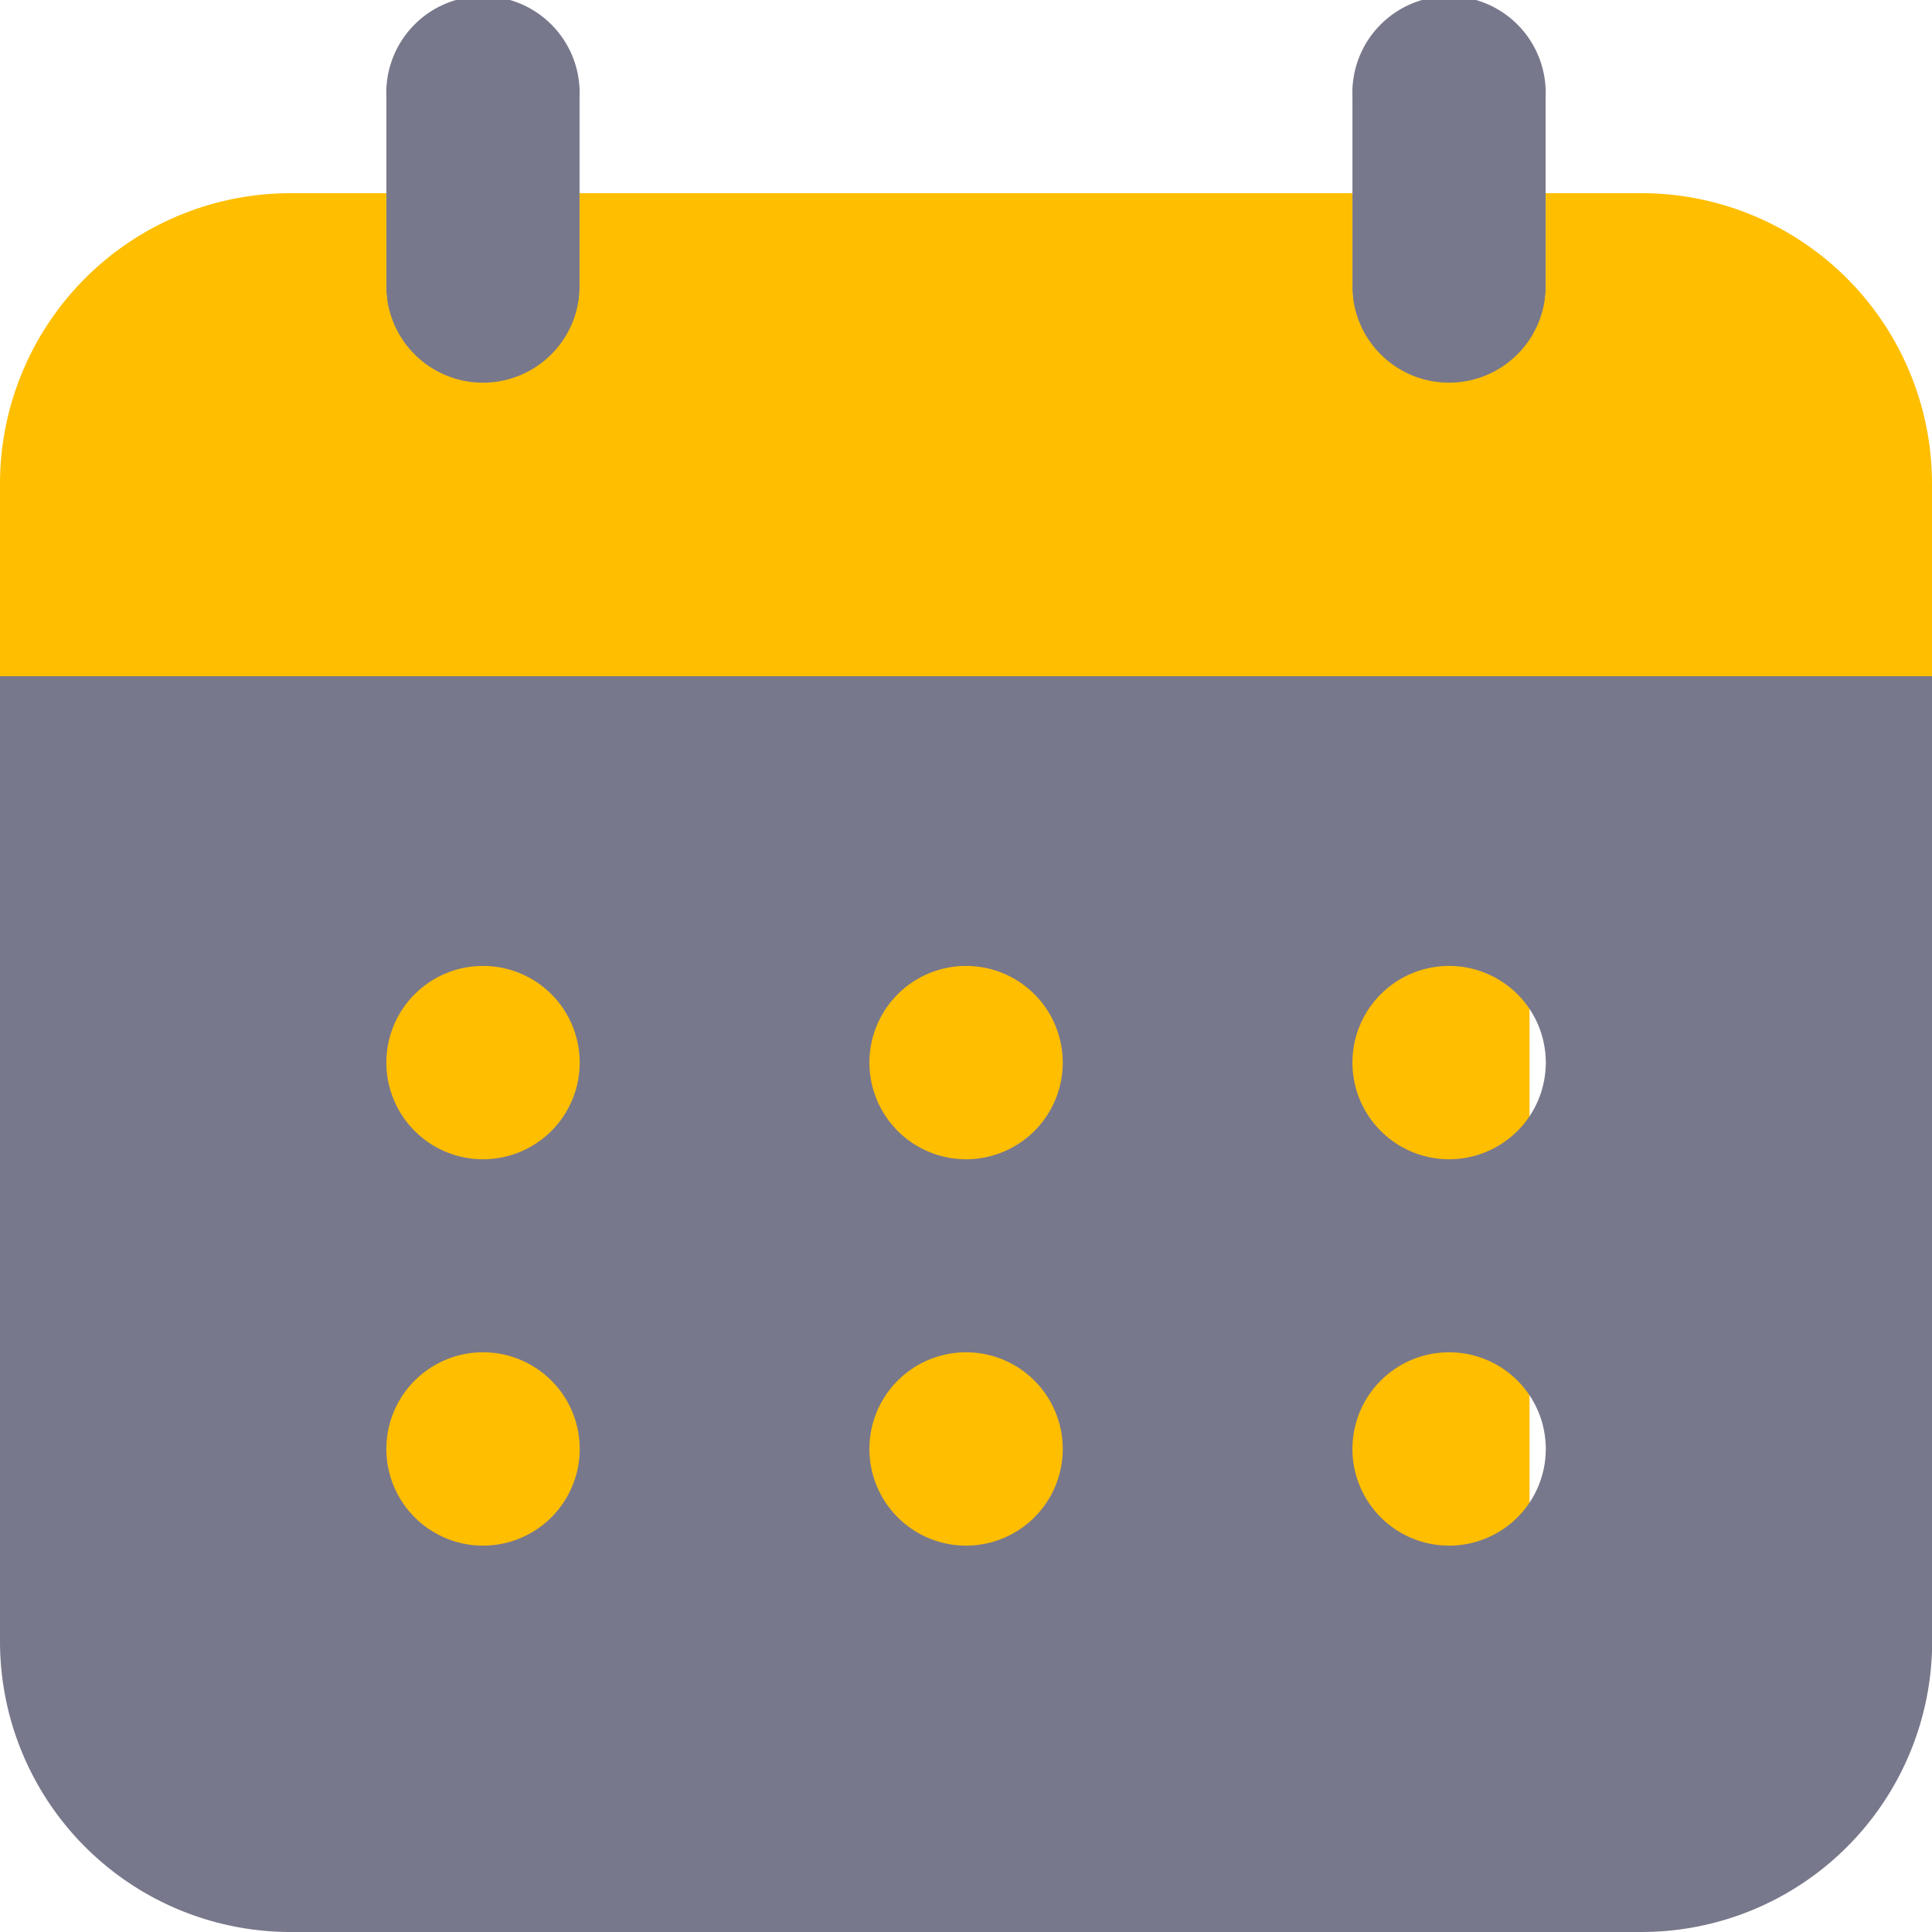 <svg xmlns="http://www.w3.org/2000/svg" width="12.631" height="12.631" viewBox="0 0 12.631 12.631">
  <g id="Group_344" data-name="Group 344" transform="translate(-41 -951.237)">
    <rect id="Rectangle_164" data-name="Rectangle 164" width="9" height="7" transform="translate(42 956.105)" fill="#ffbe00"/>
    <g id="Group_343" data-name="Group 343" transform="translate(41 951.237)">
      <path id="Path_201" data-name="Path 201" d="M6.632,4.526A.632.632,0,0,1,6,3.895V2.632a.632.632,0,1,1,1.263,0V3.895a.632.632,0,0,1-.631.632Zm6.316,0a.632.632,0,0,1-.632-.632V2.632a.632.632,0,1,1,1.263,0V3.895a.632.632,0,0,1-.631.632Z" transform="translate(-3.474 -2)" fill="#78788c"/>
      <path id="Path_202" data-name="Path 202" d="M12.737,4h-.632v.632a.632.632,0,0,1-1.263,0V4H5.789v.632a.632.632,0,0,1-1.263,0V4H3.895A1.9,1.9,0,0,0,2,5.895V7.158H14.631V5.895A1.9,1.9,0,0,0,12.737,4Z" transform="translate(-2 -2.737)" fill="#ffbe00"/>
      <path id="Path_203" data-name="Path 203" d="M2,9v6.316A1.9,1.9,0,0,0,3.895,17.21h8.842a1.9,1.9,0,0,0,1.895-1.895V9Zm3.158,5.684a.632.632,0,1,1,.632-.632A.632.632,0,0,1,5.158,14.684Zm0-2.526a.632.632,0,1,1,.632-.632A.632.632,0,0,1,5.158,12.158Zm3.158,2.526a.632.632,0,1,1,.632-.632A.632.632,0,0,1,8.316,14.684Zm0-2.526a.632.632,0,1,1,.632-.632A.632.632,0,0,1,8.316,12.158Zm3.158,2.526a.632.632,0,1,1,.632-.632A.632.632,0,0,1,11.474,14.684Zm0-2.526a.632.632,0,1,1,.632-.632A.632.632,0,0,1,11.474,12.158Z" transform="translate(-2 -4.579)" fill="#78788c"/>
    </g>
  </g>
</svg>
